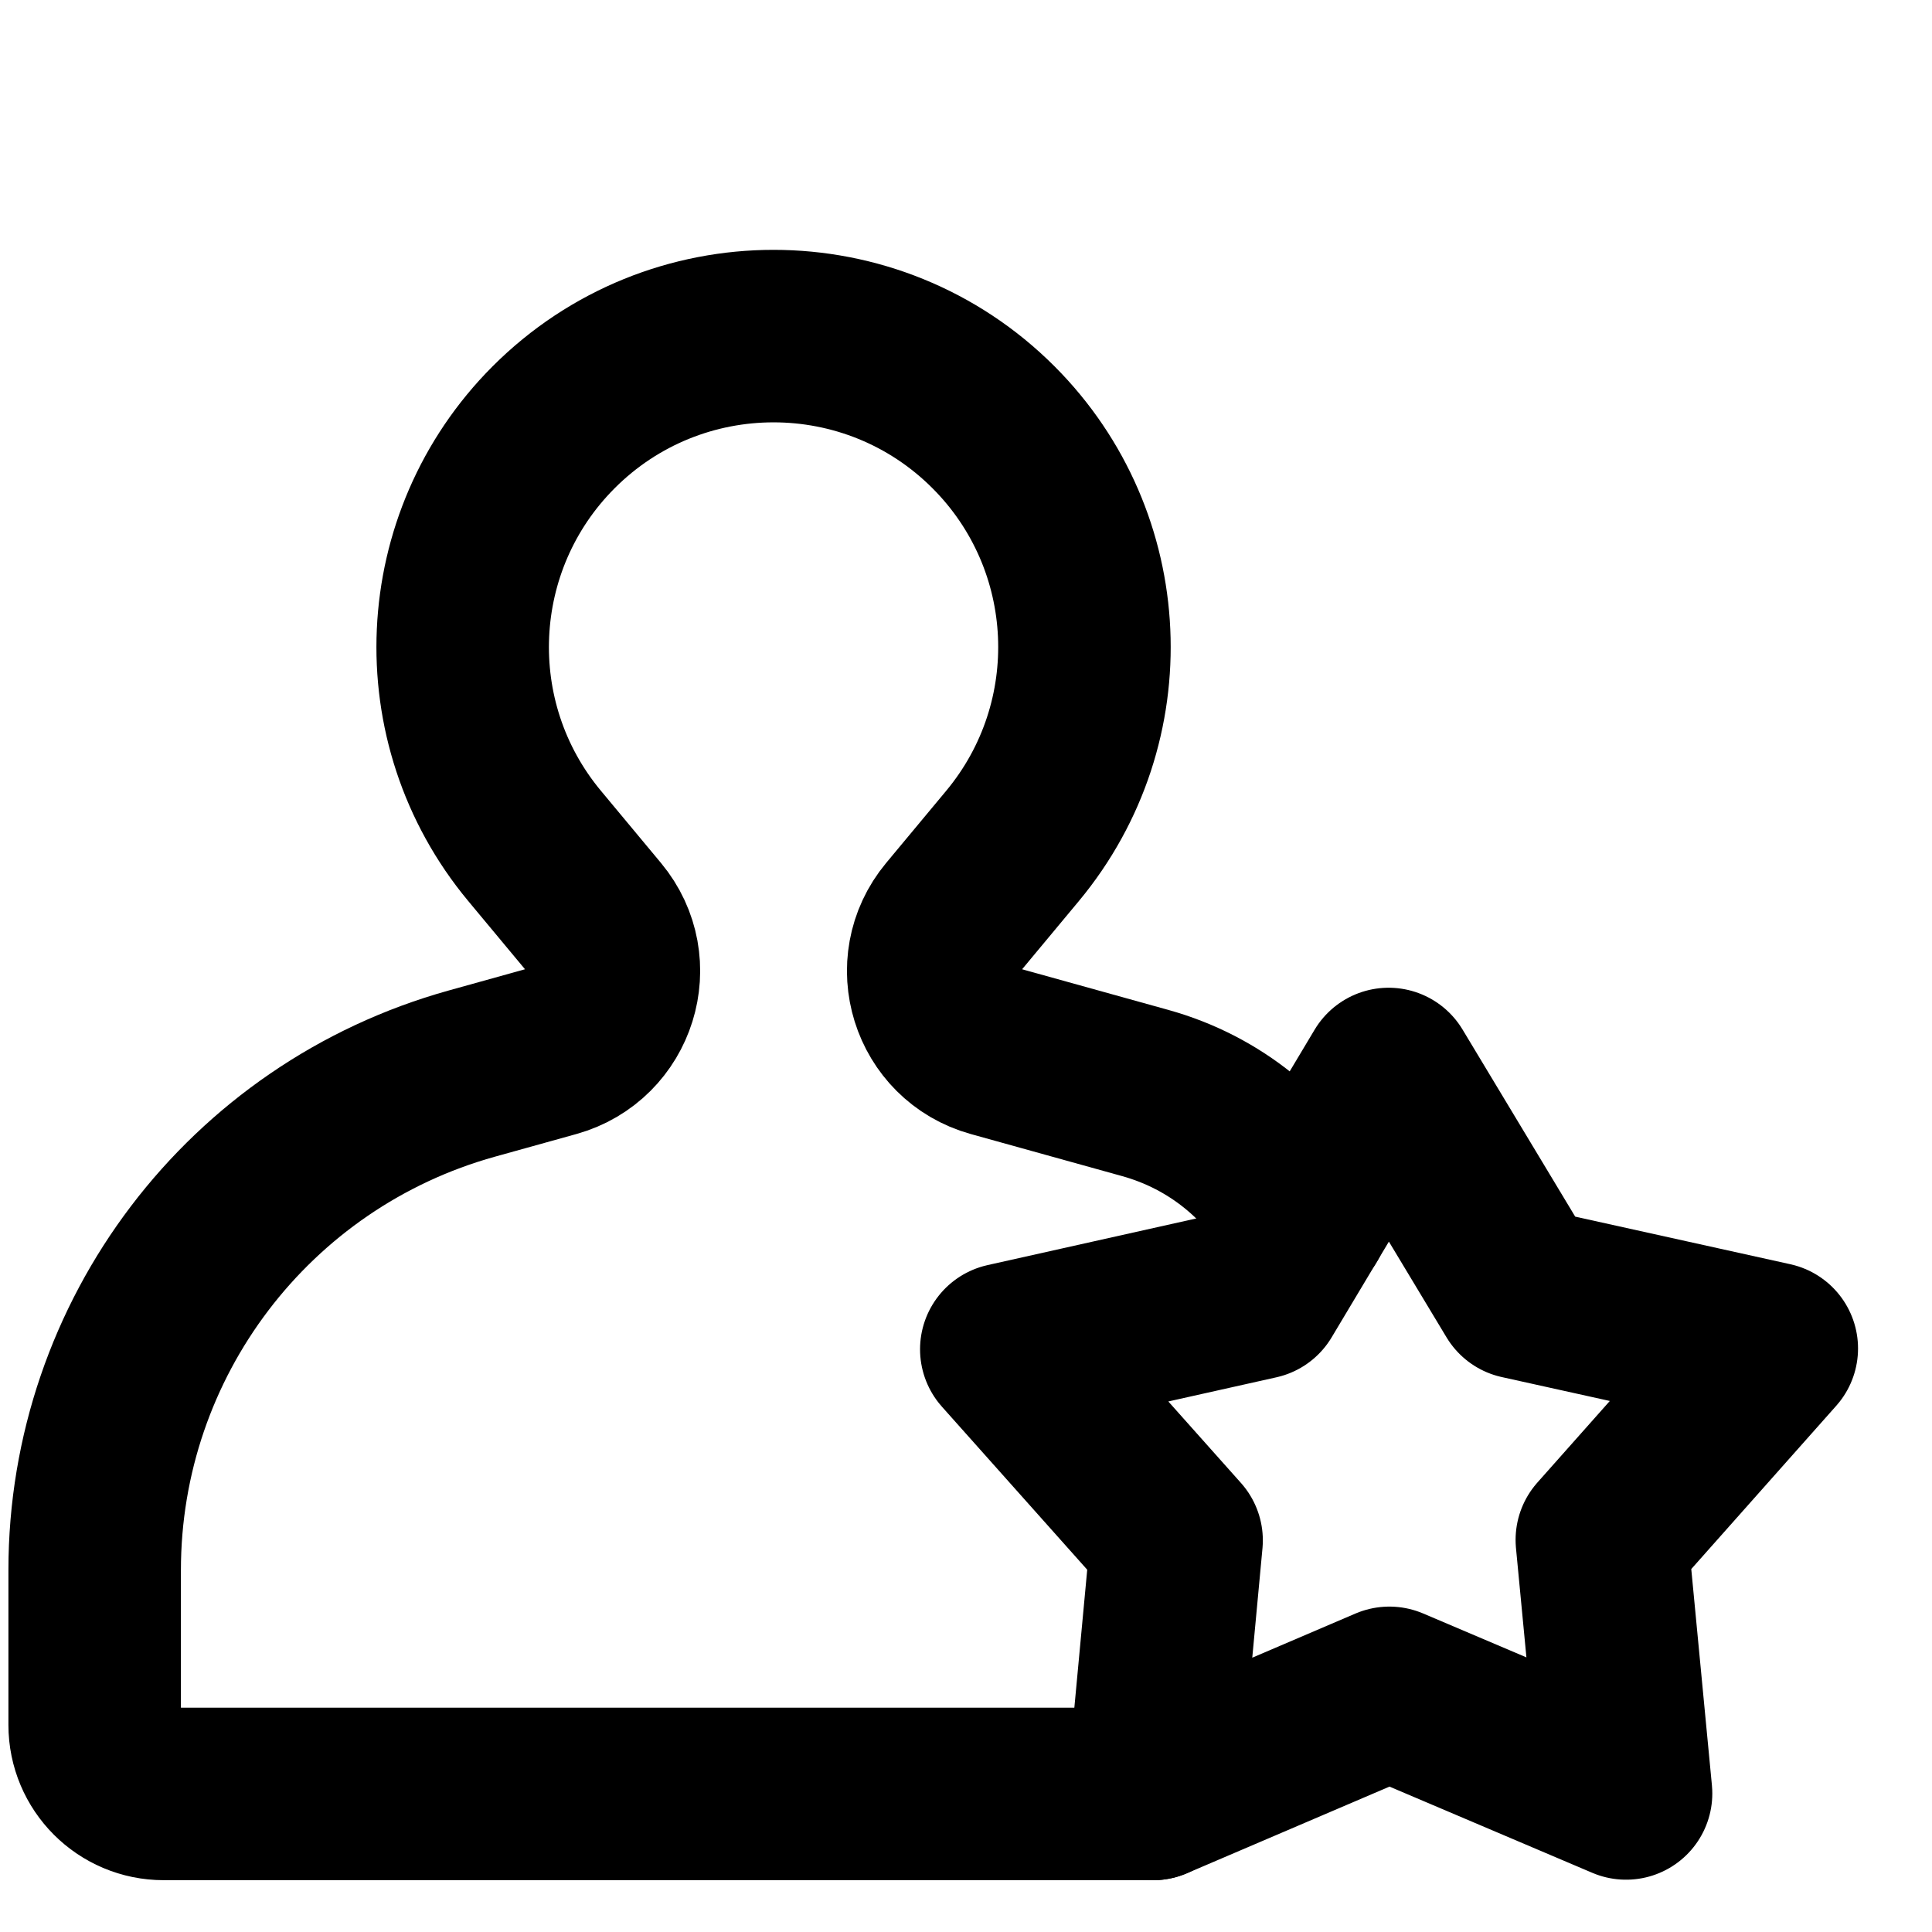 <svg width="28" height="28" viewBox="0 0 28 28" fill="none" xmlns="http://www.w3.org/2000/svg">
<path d="M16.71 25.999H2.372C1.819 25.999 1.372 25.551 1.372 24.999V22.755C1.372 19.401 3.608 16.458 6.839 15.559L8.018 15.231C8.857 14.997 9.176 13.976 8.619 13.307L7.747 12.259C6.259 10.47 6.378 7.842 8.022 6.194C9.782 4.43 12.64 4.43 14.4 6.194C16.044 7.841 16.163 10.469 14.675 12.259L13.803 13.307C13.246 13.977 13.565 14.998 14.404 15.231L16.595 15.84C17.621 16.125 18.415 16.8 18.881 17.648" stroke="black" stroke-width="2.5" stroke-linecap="round" stroke-linejoin="round"/>
<path d="M22.035 18.737L25.678 19.543L23.215 22.317L23.566 25.992L20.136 24.534L16.709 26L17.052 22.324L14.584 19.555L18.226 18.741L20.125 15.565L22.035 18.737H22.035Z" stroke="black" stroke-width="2.5" stroke-linejoin="round"/>
</svg>
